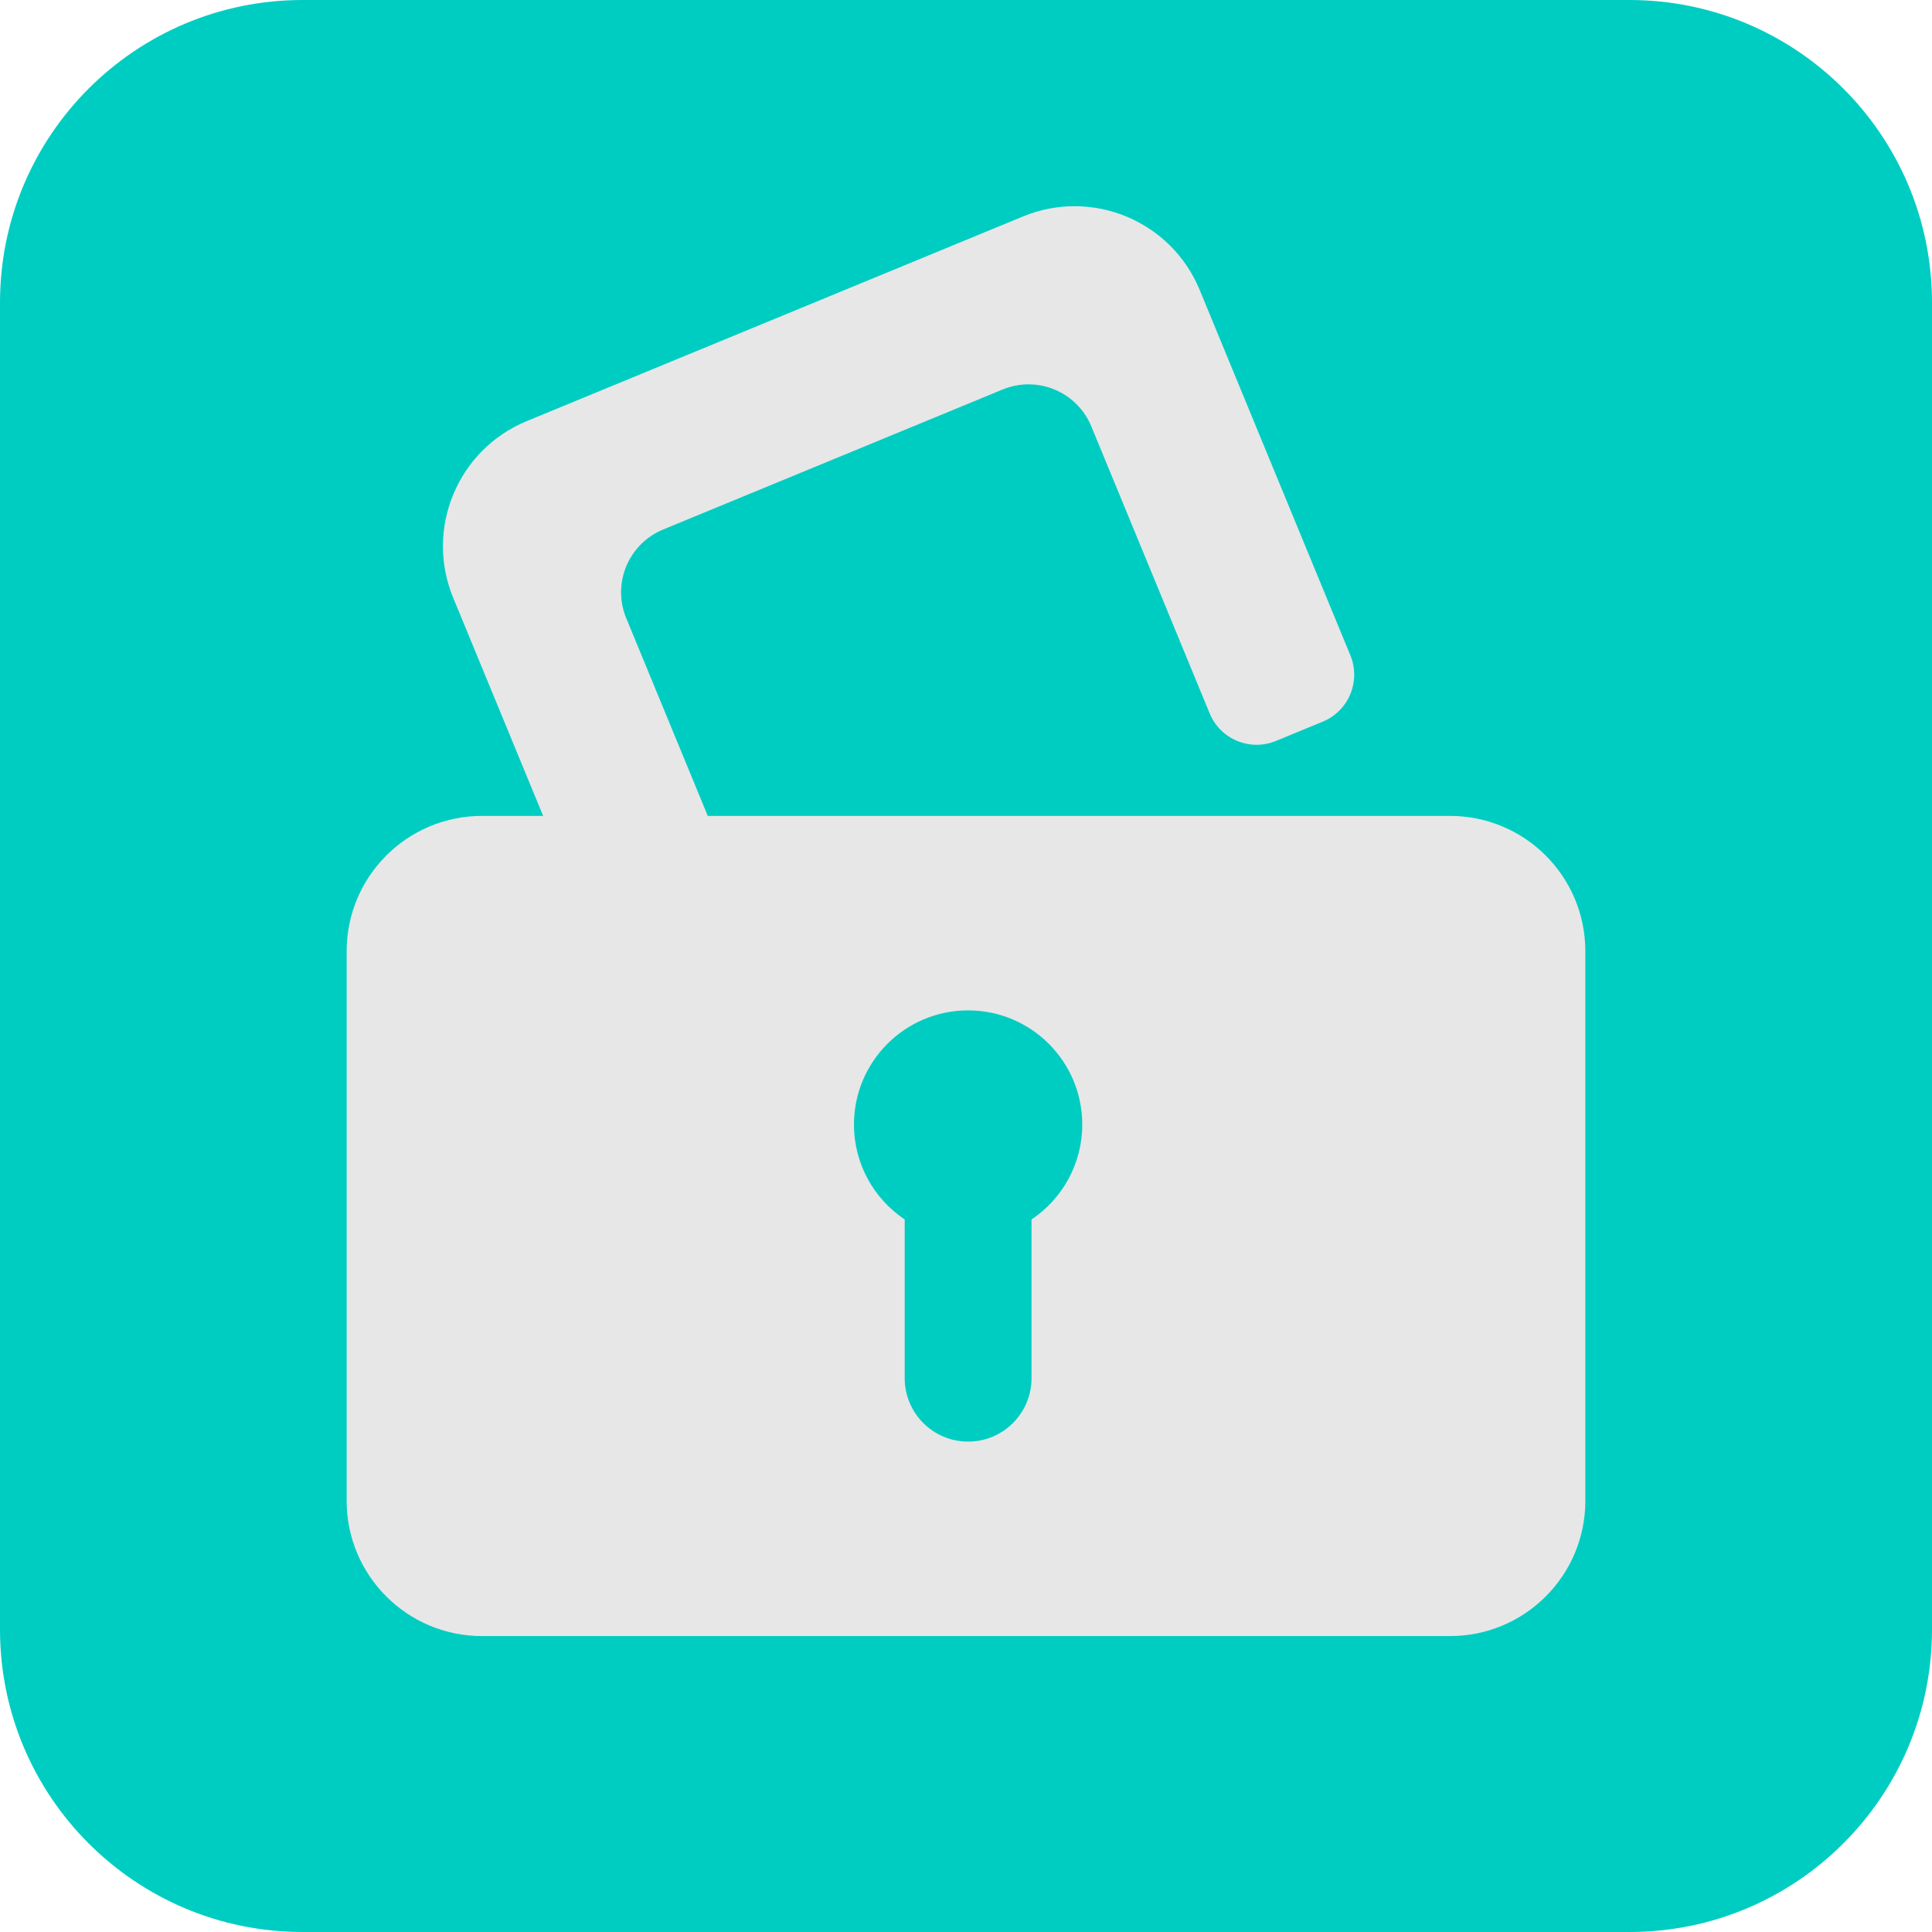 <svg width="457" height="457" viewBox="0 0 457 457" fill="none" xmlns="http://www.w3.org/2000/svg">
<path d="M0 71.568C0 32.042 32.042 0 71.568 0H385.432C424.958 0 457 32.042 457 71.568V385.432C457 424.958 424.958 457 385.432 457H71.568C32.042 457 0 424.958 0 385.432V71.568Z" fill="#00CDC2"/>
<path fill-rule="evenodd" clip-rule="evenodd" d="M107.2 141.401C100.462 125.062 108.245 106.356 124.583 99.618L241.991 51.2C258.33 44.462 277.037 52.245 283.774 68.583L319.421 155.022C321.947 161.148 319.029 168.164 312.902 170.69L301.808 175.265C295.681 177.792 288.666 174.873 286.14 168.746L258.141 100.853C254.76 92.653 245.371 88.747 237.171 92.129L156.853 125.251C148.653 128.633 144.747 138.021 148.129 146.221L167.42 193H343C360.673 193 375 207.327 375 225V355C375 372.673 360.673 387 343 387H114C96.327 387 82 372.673 82 355V225C82 207.327 96.327 193 114 193H128.479L107.2 141.401ZM229 239C214.088 239 202 251.088 202 266C202 275.361 206.764 283.61 214 288.453V326C214 334.284 220.716 341 229 341C237.284 341 244 334.284 244 326V288.453C251.236 283.61 256 275.361 256 266C256 251.088 243.912 239 229 239Z" fill="#E7E7E7"/>
</svg>
